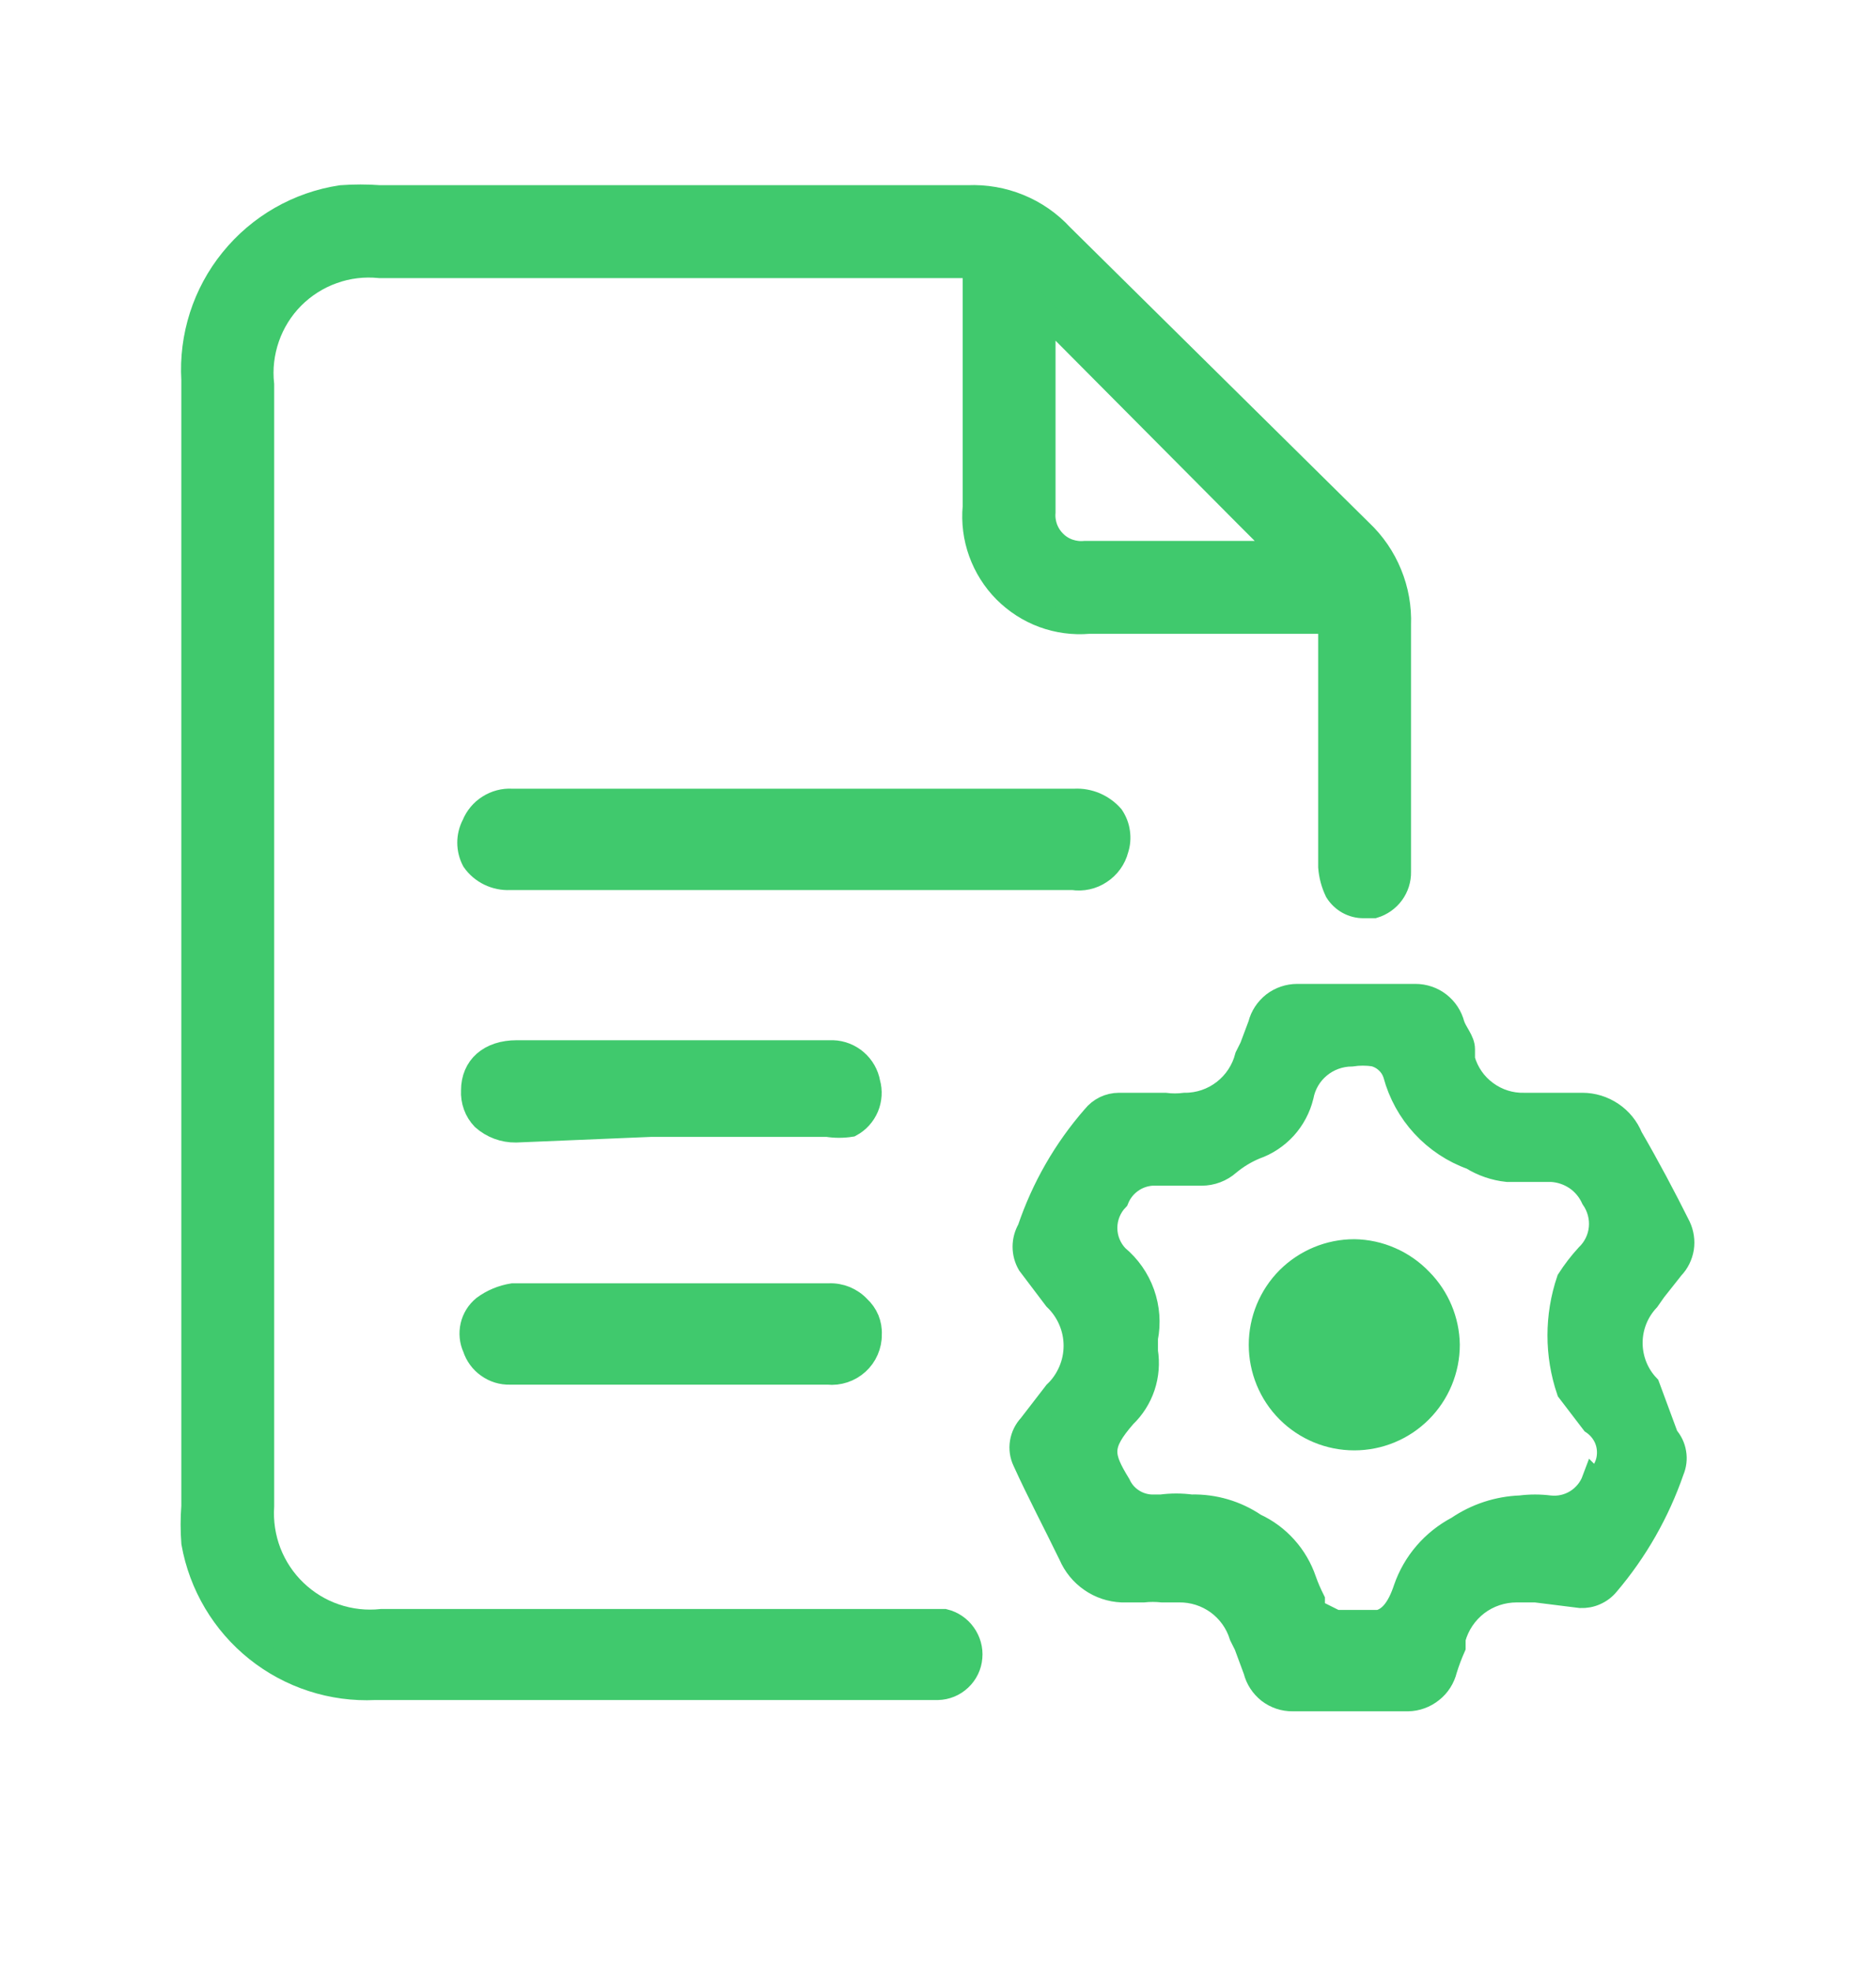 <svg width="20" height="21" viewBox="0 0 20 21" fill="none" xmlns="http://www.w3.org/2000/svg">
<g id="clipboard-04">
<g id="Group 124">
<path id="Vector" d="M10.068 17.268H4.068C3.901 17.286 3.733 17.267 3.574 17.213C3.415 17.159 3.27 17.07 3.149 16.954C3.028 16.838 2.934 16.697 2.873 16.54C2.813 16.384 2.787 16.216 2.798 16.048V4.098C2.779 3.929 2.799 3.758 2.855 3.597C2.911 3.436 3.002 3.29 3.122 3.169C3.242 3.049 3.387 2.956 3.548 2.899C3.708 2.841 3.879 2.821 4.048 2.838H10.388V5.398C10.373 5.563 10.394 5.729 10.45 5.884C10.506 6.039 10.595 6.181 10.711 6.298C10.828 6.415 10.968 6.506 11.123 6.563C11.278 6.62 11.444 6.642 11.608 6.628H14.178V9.238C14.185 9.329 14.209 9.417 14.248 9.498C14.279 9.547 14.322 9.588 14.372 9.616C14.423 9.644 14.48 9.659 14.538 9.658H14.648C14.727 9.634 14.796 9.585 14.845 9.519C14.894 9.452 14.92 9.371 14.918 9.288V8.288C14.918 7.748 14.918 7.208 14.918 6.658C14.925 6.472 14.892 6.286 14.821 6.114C14.751 5.942 14.644 5.786 14.508 5.658L11.318 2.508C11.192 2.371 11.036 2.263 10.864 2.193C10.691 2.122 10.505 2.09 10.318 2.098H4.048C3.912 2.088 3.775 2.088 3.638 2.098C3.179 2.167 2.762 2.406 2.47 2.767C2.177 3.127 2.031 3.585 2.058 4.048V16.048C2.048 16.178 2.048 16.308 2.058 16.438C2.138 16.888 2.379 17.294 2.736 17.579C3.093 17.864 3.542 18.01 3.998 17.988H9.998C10.087 17.986 10.172 17.951 10.236 17.89C10.301 17.829 10.341 17.747 10.348 17.658C10.356 17.571 10.331 17.483 10.28 17.412C10.229 17.34 10.154 17.289 10.068 17.268ZM11.128 3.328L11.398 3.598L13.288 5.498L13.678 5.888H11.568C11.51 5.894 11.451 5.887 11.395 5.868C11.34 5.849 11.289 5.818 11.247 5.776C11.205 5.735 11.173 5.686 11.152 5.631C11.132 5.576 11.123 5.517 11.128 5.458V3.328Z" fill="#40C96D" stroke="#40C96D" stroke-width="0.25"/>
<path id="Vector_2" d="M17.57 14.768C17.452 14.644 17.387 14.479 17.387 14.308C17.387 14.137 17.452 13.973 17.57 13.848L17.64 13.748L17.83 13.508C17.885 13.451 17.921 13.378 17.934 13.299C17.946 13.221 17.934 13.14 17.9 13.068C17.74 12.748 17.57 12.428 17.39 12.118C17.348 12.015 17.276 11.926 17.183 11.864C17.091 11.802 16.982 11.768 16.87 11.768H16.65H16.43H16.25C16.104 11.772 15.96 11.726 15.843 11.639C15.725 11.553 15.64 11.429 15.6 11.288V11.178C15.6 11.088 15.52 11.008 15.49 10.918C15.467 10.829 15.416 10.751 15.343 10.694C15.271 10.638 15.181 10.608 15.09 10.608H13.83C13.738 10.608 13.649 10.638 13.576 10.694C13.504 10.751 13.452 10.829 13.43 10.918L13.34 11.158L13.29 11.258C13.252 11.405 13.167 11.534 13.047 11.627C12.928 11.719 12.781 11.769 12.63 11.768C12.56 11.777 12.489 11.777 12.42 11.768H11.93C11.878 11.768 11.826 11.78 11.78 11.802C11.733 11.825 11.692 11.858 11.66 11.898C11.353 12.249 11.119 12.657 10.97 13.098C10.937 13.155 10.92 13.219 10.92 13.283C10.92 13.348 10.937 13.412 10.97 13.468L11.25 13.838C11.318 13.903 11.371 13.98 11.408 14.066C11.445 14.152 11.464 14.245 11.464 14.338C11.464 14.432 11.445 14.524 11.408 14.61C11.371 14.696 11.318 14.774 11.25 14.838L10.98 15.188C10.933 15.238 10.902 15.301 10.891 15.369C10.88 15.437 10.89 15.506 10.92 15.568C11.07 15.898 11.24 16.218 11.41 16.568C11.457 16.677 11.533 16.77 11.63 16.837C11.727 16.905 11.842 16.943 11.96 16.948H12.19C12.256 16.941 12.323 16.941 12.39 16.948H12.57C12.717 16.946 12.861 16.992 12.98 17.078C13.099 17.165 13.187 17.288 13.23 17.428L13.28 17.528L13.38 17.798C13.402 17.887 13.454 17.966 13.526 18.023C13.599 18.079 13.688 18.109 13.78 18.108H15.01C15.102 18.107 15.192 18.074 15.264 18.016C15.337 17.959 15.388 17.878 15.41 17.788C15.435 17.707 15.465 17.627 15.5 17.548V17.458C15.54 17.311 15.627 17.182 15.748 17.089C15.869 16.997 16.017 16.948 16.17 16.948H16.37L16.85 17.008C16.905 17.01 16.96 17 17.01 16.977C17.06 16.955 17.105 16.921 17.14 16.878C17.443 16.522 17.677 16.111 17.83 15.668C17.855 15.609 17.863 15.543 17.852 15.48C17.842 15.416 17.813 15.357 17.77 15.308L17.57 14.768ZM16.99 15.768C16.955 15.862 16.89 15.941 16.805 15.994C16.719 16.047 16.619 16.069 16.52 16.058C16.417 16.045 16.313 16.045 16.21 16.058C15.97 16.067 15.738 16.143 15.54 16.278C15.277 16.416 15.076 16.648 14.98 16.928C14.91 17.138 14.82 17.248 14.7 17.278H14.49H14.24L14 17.158V17.048C13.966 16.98 13.935 16.91 13.91 16.838C13.866 16.709 13.797 16.59 13.706 16.489C13.615 16.387 13.504 16.305 13.38 16.248C13.18 16.112 12.942 16.042 12.7 16.048C12.594 16.034 12.486 16.034 12.38 16.048H12.27C12.198 16.044 12.128 16.021 12.068 15.98C12.008 15.94 11.96 15.884 11.93 15.818C11.74 15.508 11.72 15.398 11.99 15.088C12.081 15.001 12.15 14.892 12.19 14.772C12.23 14.652 12.24 14.523 12.22 14.398V14.258C12.252 14.099 12.239 13.934 12.185 13.781C12.13 13.627 12.035 13.492 11.91 13.388C11.831 13.306 11.787 13.197 11.787 13.083C11.787 12.97 11.831 12.86 11.91 12.778C11.94 12.703 11.99 12.638 12.056 12.59C12.121 12.542 12.199 12.514 12.28 12.508H12.38H12.56H12.81C12.917 12.508 13.02 12.469 13.1 12.398C13.184 12.328 13.278 12.271 13.38 12.228C13.502 12.186 13.612 12.113 13.7 12.017C13.787 11.921 13.849 11.804 13.88 11.678C13.903 11.555 13.969 11.443 14.066 11.363C14.162 11.283 14.284 11.239 14.41 11.238C14.489 11.226 14.57 11.226 14.65 11.238C14.701 11.252 14.749 11.278 14.787 11.315C14.826 11.351 14.854 11.397 14.87 11.448C14.925 11.652 15.028 11.839 15.171 11.994C15.314 12.149 15.492 12.267 15.69 12.338C15.805 12.409 15.935 12.454 16.07 12.468H16.17H16.37H16.54C16.634 12.473 16.724 12.504 16.802 12.556C16.88 12.609 16.941 12.683 16.98 12.768C17.044 12.86 17.074 12.973 17.063 13.085C17.052 13.197 17.001 13.301 16.92 13.378C16.846 13.459 16.779 13.546 16.72 13.638C16.59 14.021 16.59 14.436 16.72 14.818L16.98 15.158C17.03 15.192 17.072 15.237 17.102 15.29C17.132 15.343 17.148 15.402 17.15 15.463C17.152 15.524 17.14 15.584 17.113 15.639C17.087 15.694 17.048 15.742 17 15.778L16.99 15.768Z" fill="#40C96D" stroke="#40C96D" stroke-width="0.25"/>
<path id="Vector_3" d="M11.907 9.048C11.926 8.99 11.931 8.928 11.922 8.867C11.914 8.806 11.891 8.749 11.857 8.698C11.807 8.641 11.745 8.597 11.676 8.567C11.607 8.538 11.532 8.524 11.457 8.528H5.457C5.37 8.523 5.284 8.546 5.21 8.593C5.137 8.639 5.08 8.707 5.047 8.788C5.016 8.847 5 8.912 5 8.978C5 9.044 5.016 9.109 5.047 9.168C5.09 9.23 5.149 9.28 5.217 9.313C5.285 9.346 5.361 9.362 5.437 9.358H11.437C11.54 9.374 11.645 9.351 11.731 9.293C11.818 9.236 11.881 9.149 11.907 9.048Z" fill="#40C96D" stroke="#40C96D" stroke-width="0.25"/>
<path id="Vector_4" d="M5.436 14.628H8.826C8.884 14.634 8.941 14.627 8.996 14.609C9.05 14.591 9.1 14.562 9.143 14.523C9.185 14.485 9.219 14.438 9.242 14.385C9.265 14.332 9.277 14.276 9.276 14.218C9.279 14.164 9.269 14.11 9.249 14.06C9.228 14.01 9.196 13.965 9.156 13.928C9.116 13.885 9.066 13.851 9.011 13.828C8.956 13.806 8.896 13.795 8.836 13.798H5.466C5.354 13.816 5.247 13.86 5.156 13.928C5.094 13.979 5.051 14.048 5.033 14.126C5.015 14.204 5.023 14.286 5.056 14.358C5.082 14.438 5.133 14.508 5.202 14.556C5.27 14.605 5.352 14.63 5.436 14.628Z" fill="#40C96D" stroke="#40C96D" stroke-width="0.25"/>
<path id="Vector_5" d="M6.94 11.988H8.82C8.903 12.001 8.987 12.001 9.07 11.988C9.148 11.946 9.209 11.878 9.244 11.796C9.278 11.715 9.284 11.623 9.26 11.538C9.244 11.448 9.197 11.366 9.128 11.306C9.059 11.246 8.971 11.211 8.88 11.208H5.51C5.22 11.208 5.04 11.368 5.04 11.618C5.037 11.673 5.045 11.728 5.064 11.78C5.082 11.831 5.112 11.878 5.15 11.918C5.246 12.003 5.371 12.05 5.5 12.048L6.94 11.988Z" fill="#40C96D" stroke="#40C96D" stroke-width="0.25"/>
<path id="Vector_6" d="M14.438 13.328C14.172 13.328 13.918 13.434 13.73 13.621C13.543 13.809 13.438 14.063 13.438 14.328C13.438 14.593 13.543 14.848 13.73 15.035C13.918 15.223 14.172 15.328 14.438 15.328C14.703 15.328 14.957 15.223 15.145 15.035C15.332 14.848 15.438 14.593 15.438 14.328C15.434 14.069 15.33 13.822 15.148 13.638C15.056 13.542 14.946 13.465 14.824 13.412C14.702 13.358 14.57 13.33 14.438 13.328Z" fill="#40C96D" stroke="#40C96D" stroke-width="0.25"/>
</g>
</g>
</svg>
